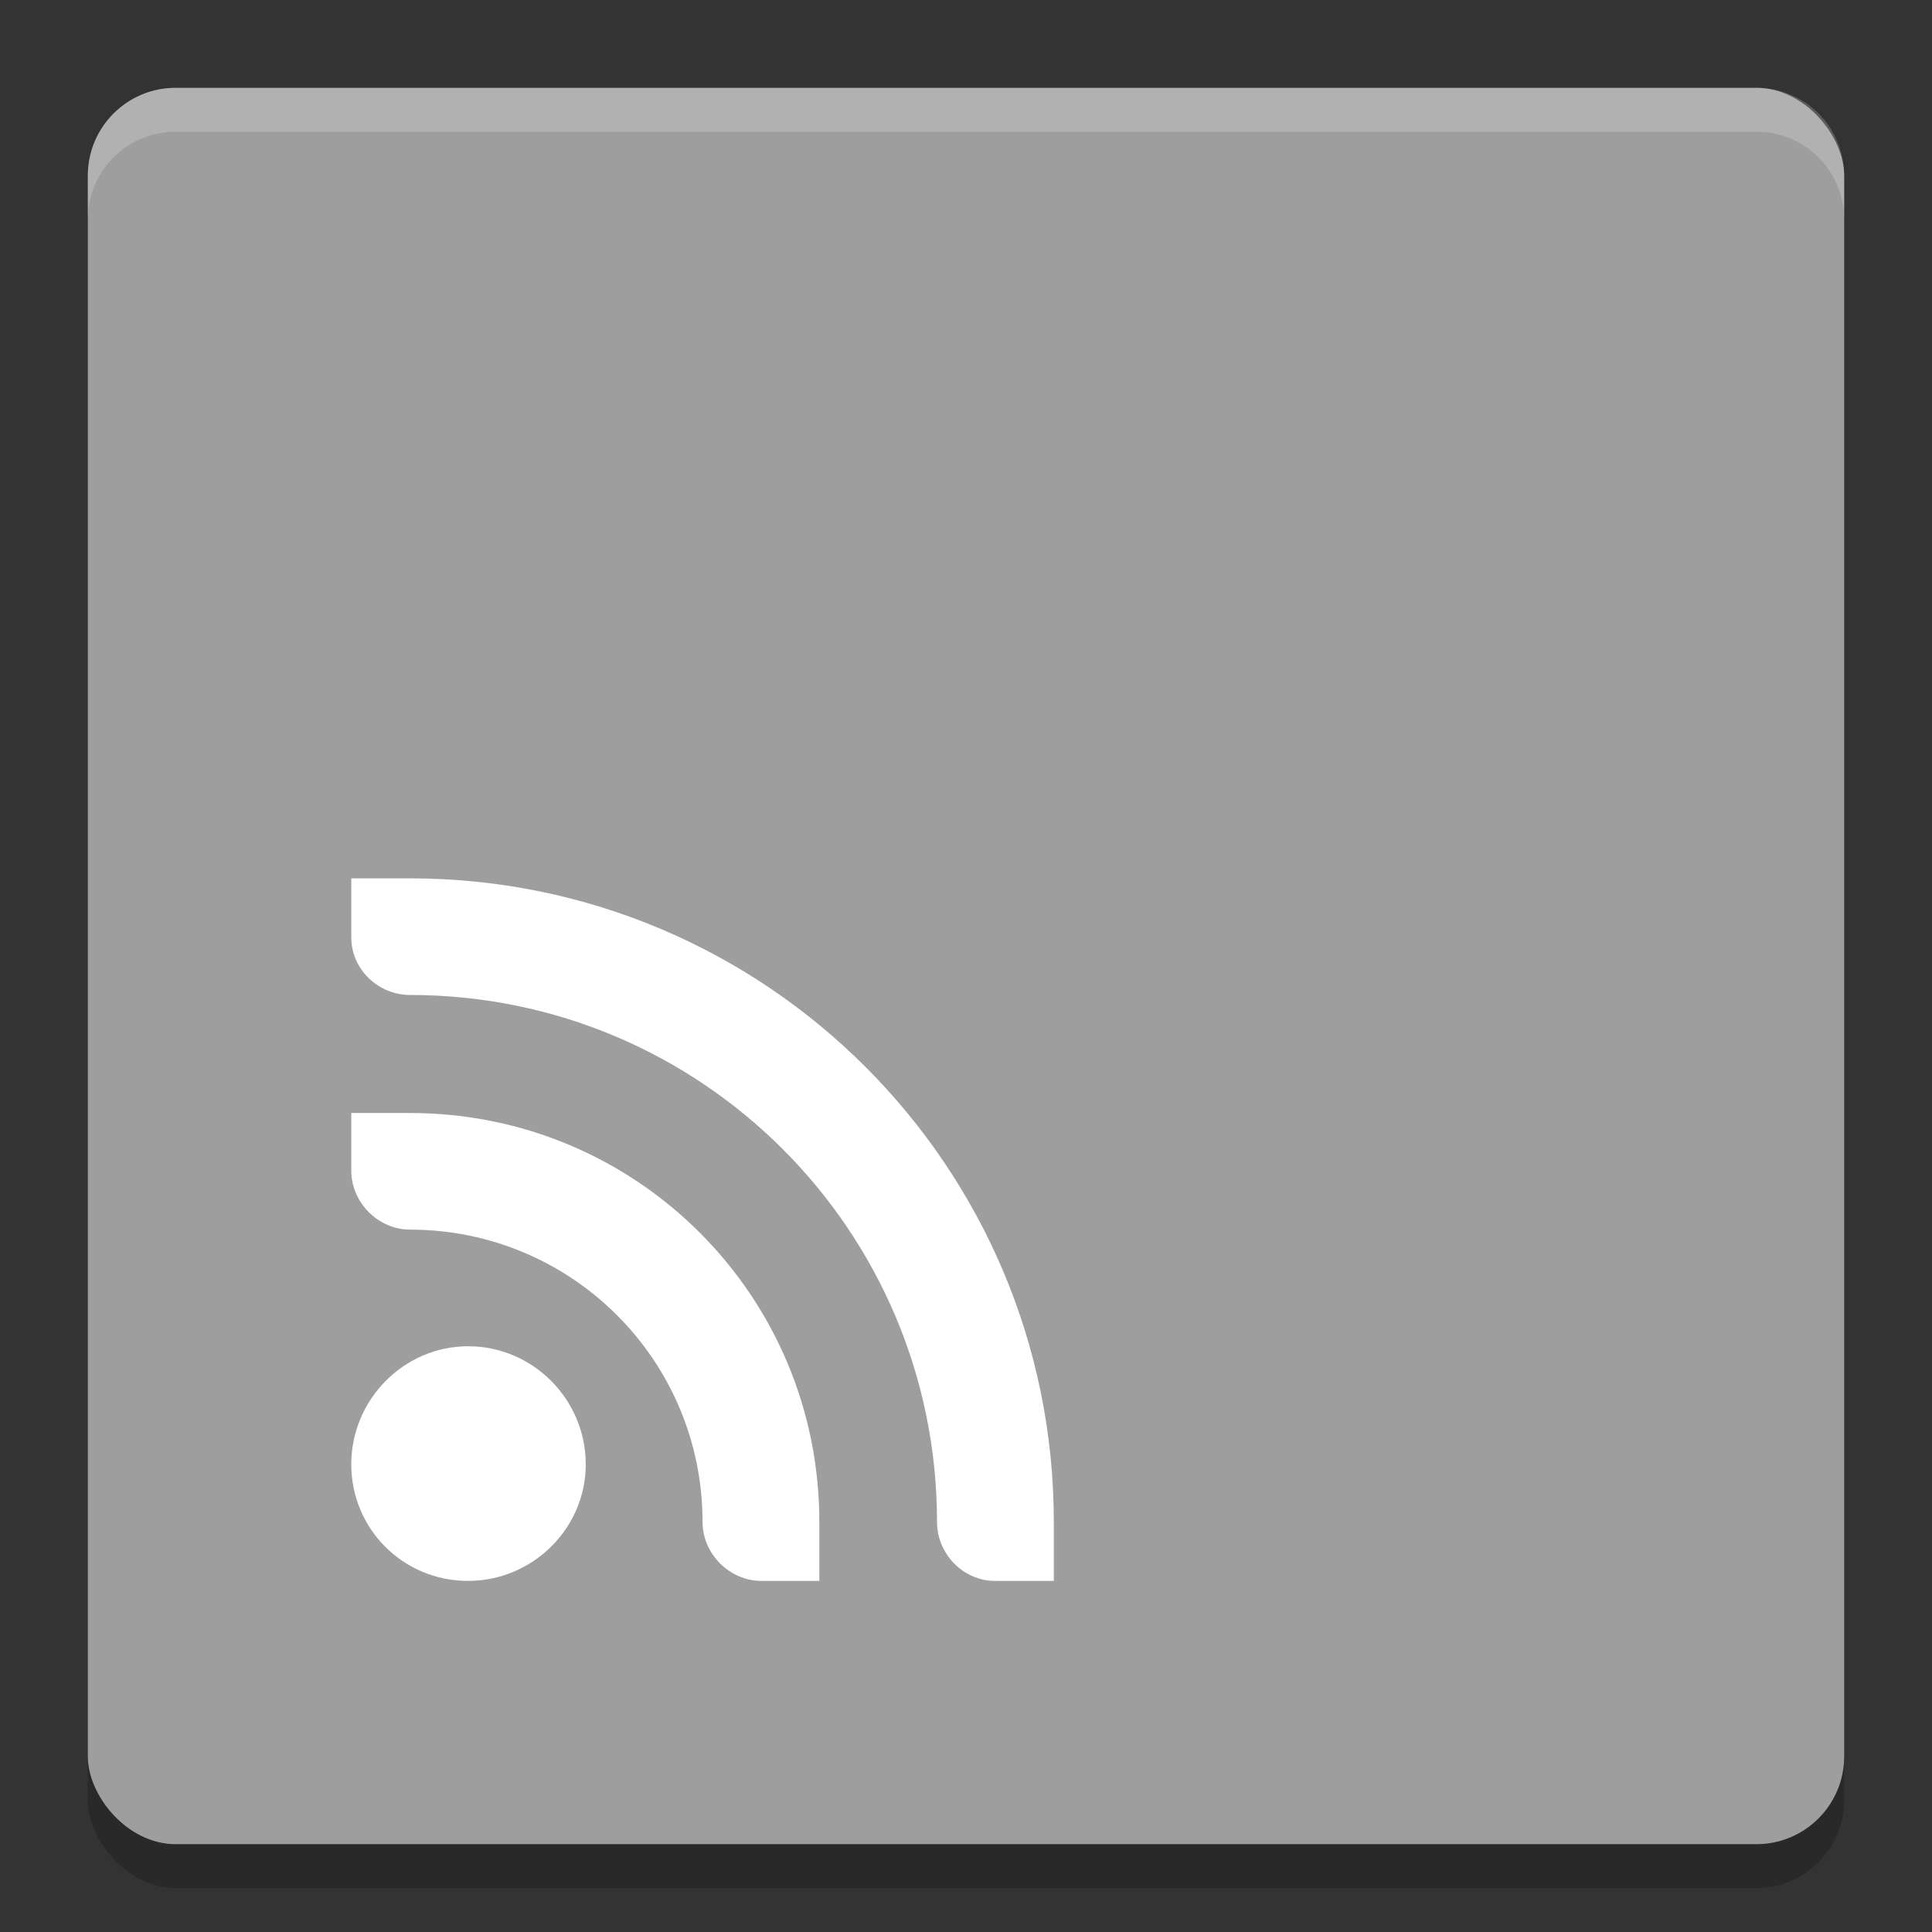 <svg xmlns="http://www.w3.org/2000/svg" width="22" height="22" version="1">
 <rect width="100%" height="100%" fill="#333333" stroke="none"/>
 <rect style="opacity:0.2" width="20" height="20" x="1" y="1.5" rx="1" ry="1"/>
 <rect style="fill:#9e9e9e" width="20" height="20" x="1" y="1" rx="1" ry="1"/>
 <path style="opacity:0.2;fill:#ffffff" d="M 2,1 C 1.446,1 1,1.446 1,2 V 2.5 C 1,1.946 1.446,1.5 2,1.5 H 20 C 20.554,1.5 21,1.946 21,2.5 V 2 C 21,1.446 20.554,1 20,1 Z"/>
 <g transform="translate(-1,-1)">
  <path d="M 5,11.002 H 5.67 C 9.72,11.002 13,14.28 13,18.33 V 19.002 H 12.33 C 11.97,19.002 11.67,18.697 11.67,18.33 11.67,15.016 8.99,12.33 5.67,12.33 5.31,12.33 5,12.041 5,11.674 Z" style="fill:#ffffff"/>
  <path d="M 5,13.674 H 5.67 C 8.25,13.674 10.33,15.753 10.33,18.33 V 19.002 H 9.67 C 9.31,19.002 9,18.697 9,18.33 9,16.489 7.51,15.002 5.67,15.002 5.31,15.002 5,14.697 5,14.33 Z" style="fill:#ffffff"/>
  <path d="M 6.33,16.33 C 7.07,16.33 7.67,16.937 7.67,17.674 7.67,18.41 7.06,19.002 6.33,19.002 5.59,19.002 5,18.41 5,17.674 5,16.937 5.6,16.33 6.33,16.33 Z" style="fill:#ffffff"/>
 </g>
</svg>
